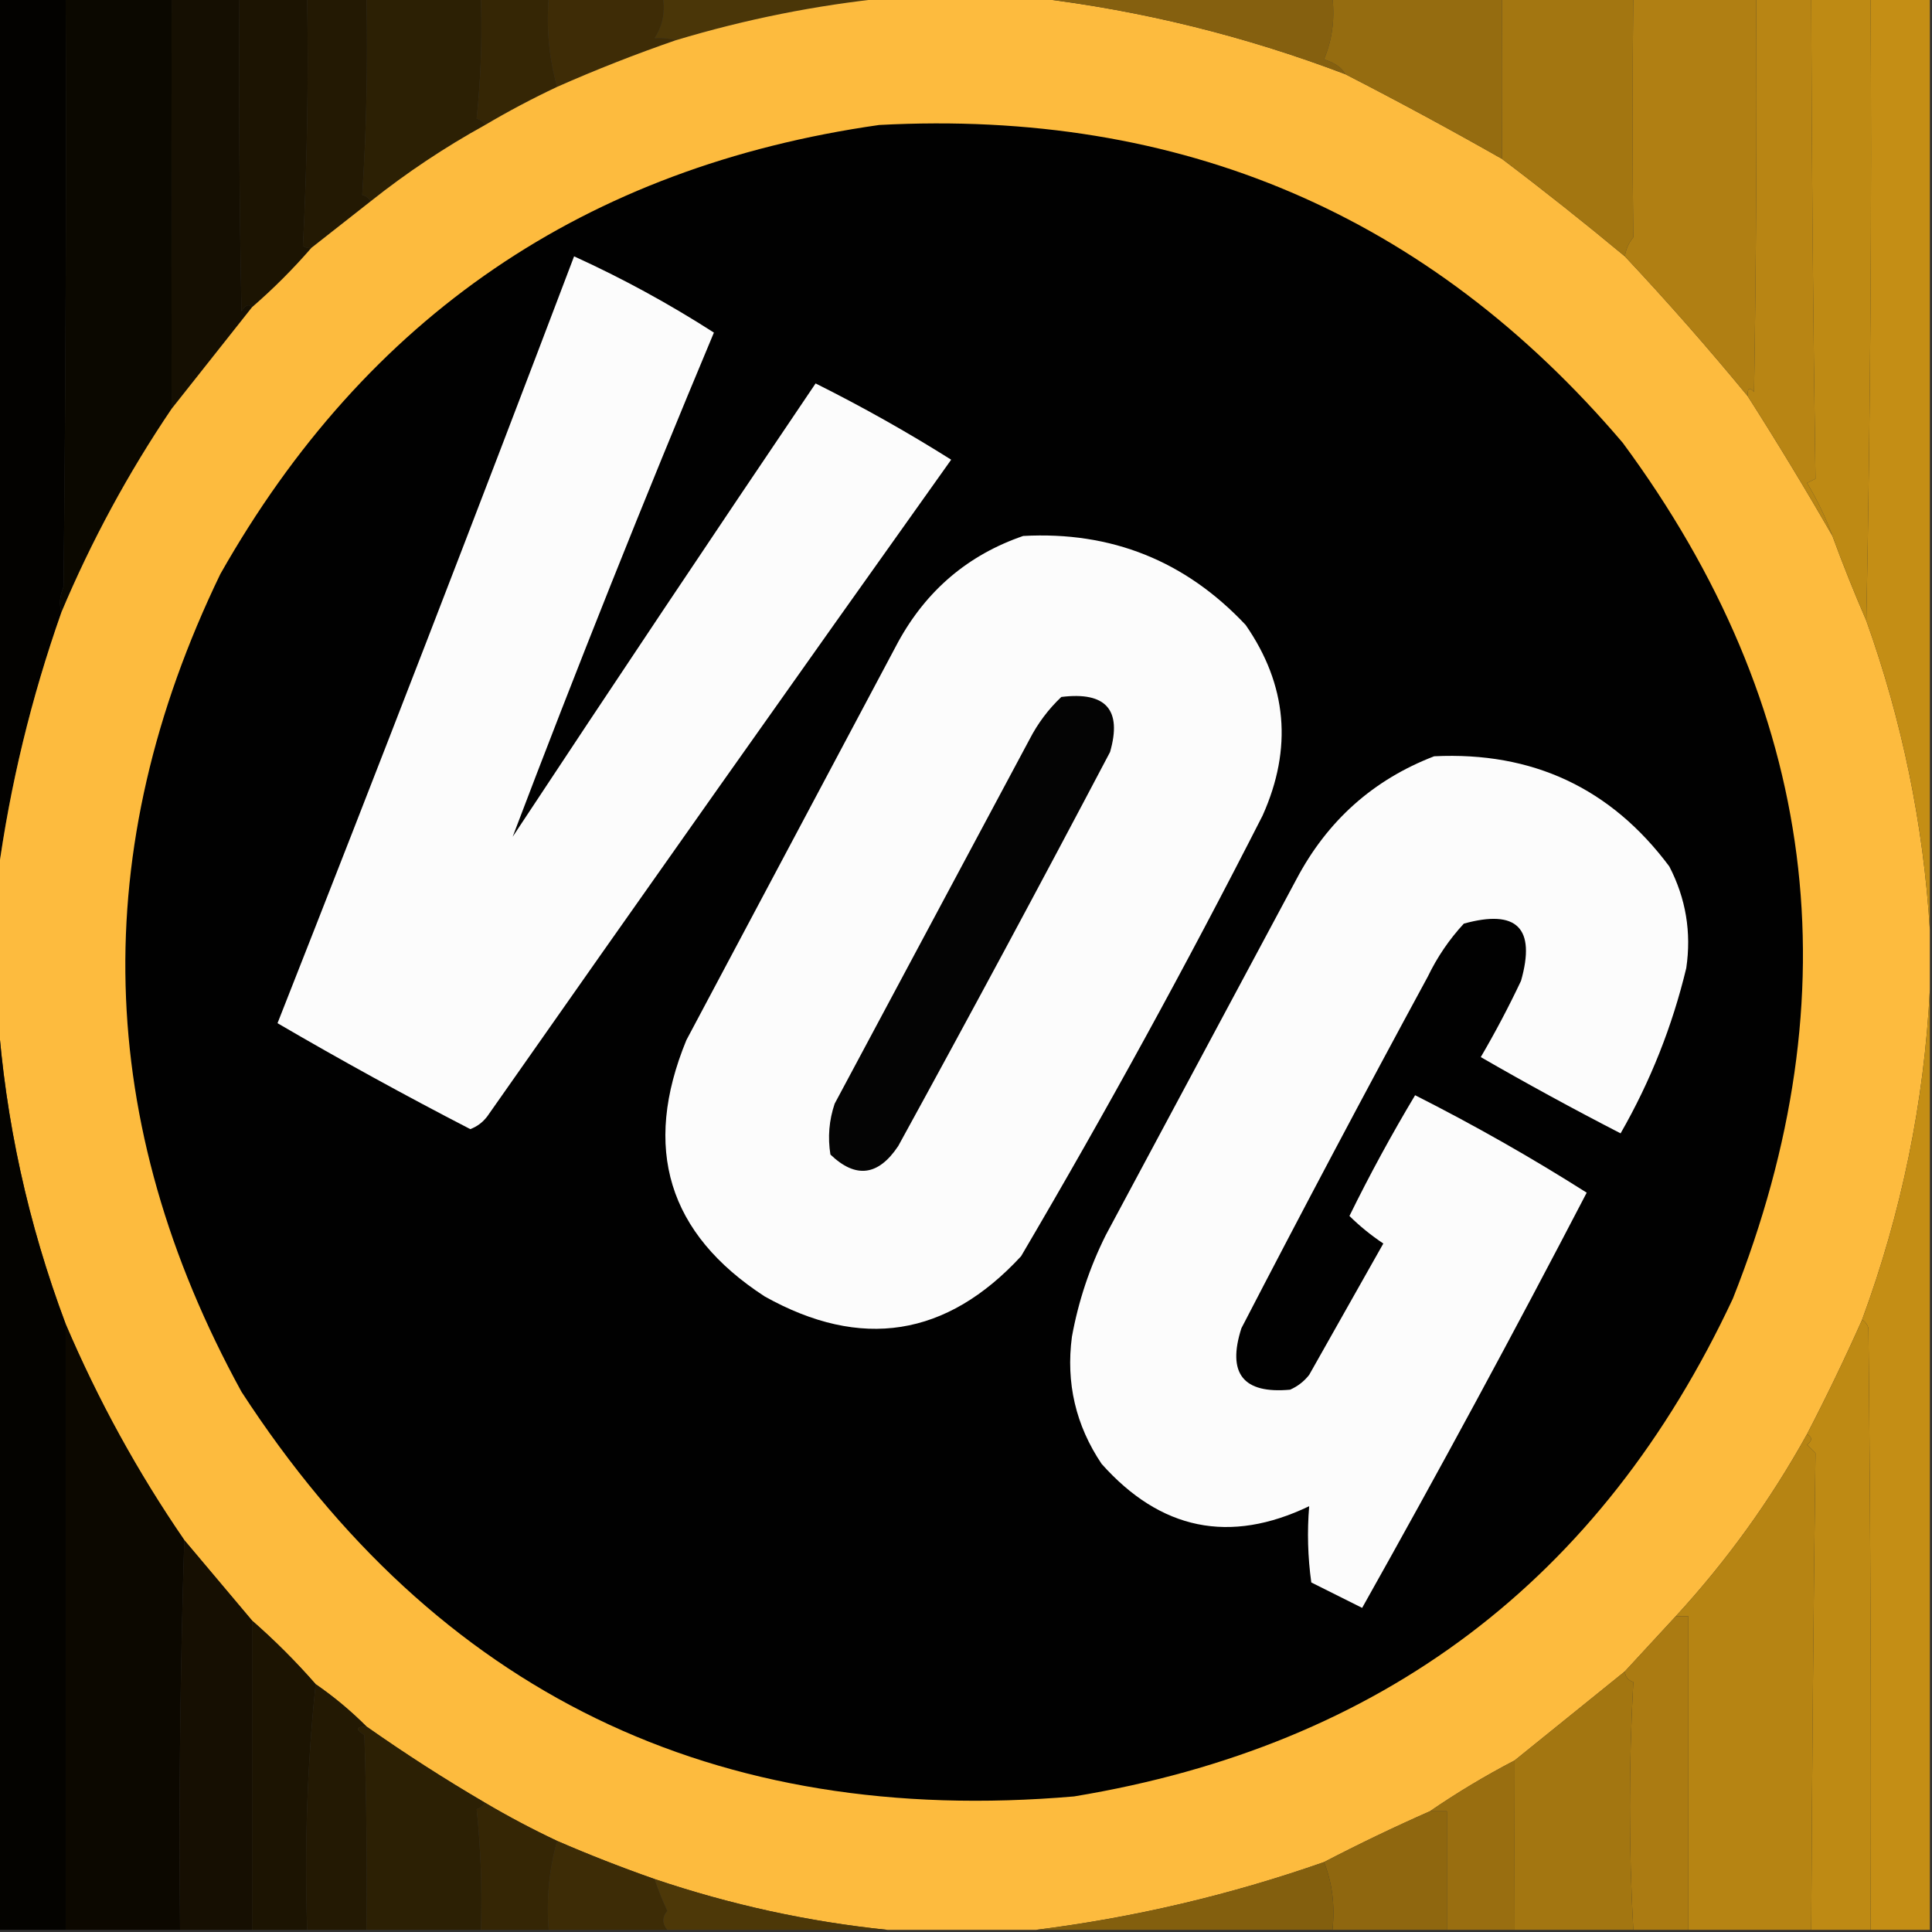 <?xml version="1.0" encoding="UTF-8"?>
<!DOCTYPE svg PUBLIC "-//W3C//DTD SVG 1.1//EN" "http://www.w3.org/Graphics/SVG/1.1/DTD/svg11.dtd">
<svg xmlns="http://www.w3.org/2000/svg" version="1.1" width="456px" height="456px" style="shape-rendering:geometricPrecision; text-rendering:geometricPrecision; image-rendering:optimizeQuality; fill-rule:evenodd; clip-rule:evenodd" xmlns:xlink="http://www.w3.org/1999/xlink">
<rect width="100%" height="100%" fill="#333333" stroke="none"/>
<g><path style="opacity:1" fill="#030200" d="M -0.5,-0.5 C 4.833,-0.5 10.167,-0.5 15.5,-0.5C 15.667,45.834 15.5,92.168 15,138.5C 14.091,140.658 13.925,142.658 14.5,144.5C 7.352,164.773 2.352,185.44 -0.5,206.5C -0.5,137.5 -0.5,68.5 -0.5,-0.5 Z"/></g>
<g><path style="opacity:1" fill="#0b0800" d="M 15.5,-0.5 C 23.833,-0.5 32.167,-0.5 40.5,-0.5C 40.476,31.982 40.476,64.315 40.5,96.5C 30.263,111.64 21.596,127.64 14.5,144.5C 13.925,142.658 14.091,140.658 15,138.5C 15.5,92.168 15.667,45.834 15.5,-0.5 Z"/></g>
<g><path style="opacity:1" fill="#150f02" d="M 40.5,-0.5 C 45.833,-0.5 51.167,-0.5 56.5,-0.5C 56.333,24.169 56.5,48.836 57,73.5C 57.838,72.001 58.672,71.668 59.5,72.5C 53.136,80.524 46.803,88.524 40.5,96.5C 40.476,64.315 40.476,31.982 40.5,-0.5 Z"/></g>
<g><path style="opacity:1" fill="#1c1402" d="M 56.5,-0.5 C 61.833,-0.5 67.167,-0.5 72.5,-0.5C 72.826,19.076 72.493,38.576 71.5,58C 72.094,58.464 72.761,58.631 73.5,58.5C 69.167,63.5 64.5,68.167 59.5,72.5C 58.672,71.668 57.838,72.001 57,73.5C 56.5,48.836 56.333,24.169 56.5,-0.5 Z"/></g>
<g><path style="opacity:1" fill="#231903" d="M 72.5,-0.5 C 77.167,-0.5 81.833,-0.5 86.5,-0.5C 86.824,15.078 86.491,30.578 85.5,46C 86.416,46.278 87.082,46.778 87.5,47.5C 82.833,51.167 78.167,54.833 73.5,58.5C 72.761,58.631 72.094,58.464 71.5,58C 72.493,38.576 72.826,19.076 72.5,-0.5 Z"/></g>
<g><path style="opacity:1" fill="#2c2004" d="M 86.5,-0.5 C 95.5,-0.5 104.5,-0.5 113.5,-0.5C 113.818,9.083 113.485,18.583 112.5,28C 113.416,28.278 114.082,28.778 114.5,29.5C 104.984,34.756 95.984,40.756 87.5,47.5C 87.082,46.778 86.416,46.278 85.5,46C 86.491,30.578 86.824,15.078 86.5,-0.5 Z"/></g>
<g><path style="opacity:1" fill="#352605" d="M 113.5,-0.5 C 118.833,-0.5 124.167,-0.5 129.5,-0.5C 128.929,6.781 129.595,13.781 131.5,20.5C 125.675,23.245 120.008,26.245 114.5,29.5C 114.082,28.778 113.416,28.278 112.5,28C 113.485,18.583 113.818,9.083 113.5,-0.5 Z"/></g>
<g><path style="opacity:1" fill="#3e2c06" d="M 129.5,-0.5 C 138.5,-0.5 147.5,-0.5 156.5,-0.5C 157.011,3.03 156.344,6.196 154.5,9C 156.381,8.904 158.047,9.071 159.5,9.5C 150.009,12.775 140.675,16.441 131.5,20.5C 129.595,13.781 128.929,6.781 129.5,-0.5 Z"/></g>
<g><path style="opacity:1" fill="#4a3608" d="M 156.5,-0.5 C 174.167,-0.5 191.833,-0.5 209.5,-0.5C 192.636,1.21 175.97,4.543 159.5,9.5C 158.047,9.071 156.381,8.904 154.5,9C 156.344,6.196 157.011,3.03 156.5,-0.5 Z"/></g>
<g><path style="opacity:1" fill="#fdbb3e" d="M 209.5,-0.5 C 221.167,-0.5 232.833,-0.5 244.5,-0.5C 269.446,2.486 293.779,8.486 317.5,17.5C 329.985,23.909 342.318,30.576 354.5,37.5C 364.31,44.915 373.976,52.582 383.5,60.5C 393.568,71.229 403.234,82.229 412.5,93.5C 419.421,104.342 426.088,115.342 432.5,126.5C 434.969,133.239 437.636,139.906 440.5,146.5C 448.976,170.215 453.976,194.548 455.5,219.5C 455.5,224.167 455.5,228.833 455.5,233.5C 454.162,260.187 448.829,286.187 439.5,311.5C 435.473,320.557 431.14,329.557 426.5,338.5C 417.882,354.07 407.548,368.403 395.5,381.5C 391.5,385.833 387.5,390.167 383.5,394.5C 374.809,401.53 366.142,408.53 357.5,415.5C 350.566,419.11 343.9,423.11 337.5,427.5C 329.006,431.247 320.673,435.247 312.5,439.5C 290.322,447.266 267.656,452.599 244.5,455.5C 232.833,455.5 221.167,455.5 209.5,455.5C 190.819,453.583 172.486,449.583 154.5,443.5C 146.717,440.775 139.051,437.775 131.5,434.5C 125.675,431.755 120.008,428.755 114.5,425.5C 104.881,419.868 95.547,413.868 86.5,407.5C 82.798,403.797 78.798,400.463 74.5,397.5C 69.833,392.167 64.833,387.167 59.5,382.5C 54.137,376.142 48.804,369.808 43.5,363.5C 32.486,347.47 23.153,330.47 15.5,312.5C 6.617,288.839 1.284,264.506 -0.5,239.5C -0.5,228.5 -0.5,217.5 -0.5,206.5C 2.352,185.44 7.352,164.773 14.5,144.5C 21.596,127.64 30.263,111.64 40.5,96.5C 46.803,88.524 53.136,80.524 59.5,72.5C 64.5,68.167 69.167,63.5 73.5,58.5C 78.167,54.833 82.833,51.167 87.5,47.5C 95.984,40.756 104.984,34.756 114.5,29.5C 120.008,26.245 125.675,23.245 131.5,20.5C 140.675,16.441 150.009,12.775 159.5,9.5C 175.97,4.543 192.636,1.21 209.5,-0.5 Z"/></g>
<g><path style="opacity:1" fill="#85600f" d="M 244.5,-0.5 C 267.833,-0.5 291.167,-0.5 314.5,-0.5C 315.074,4.648 314.407,9.482 312.5,14C 315.109,14.864 316.775,16.03 317.5,17.5C 293.779,8.486 269.446,2.486 244.5,-0.5 Z"/></g>
<g><path style="opacity:1" fill="#956c10" d="M 314.5,-0.5 C 327.833,-0.5 341.167,-0.5 354.5,-0.5C 354.451,12.376 354.451,25.042 354.5,37.5C 342.318,30.576 329.985,23.909 317.5,17.5C 316.775,16.03 315.109,14.864 312.5,14C 314.407,9.482 315.074,4.648 314.5,-0.5 Z"/></g>
<g><path style="opacity:1" fill="#a37611" d="M 354.5,-0.5 C 364.833,-0.5 375.167,-0.5 385.5,-0.5C 385.264,18.382 385.264,37.215 385.5,56C 384.418,57.33 383.751,58.83 383.5,60.5C 373.976,52.582 364.31,44.915 354.5,37.5C 354.451,25.042 354.451,12.376 354.5,-0.5 Z"/></g>
<g><path style="opacity:1" fill="#b07f13" d="M 385.5,-0.5 C 395.167,-0.5 404.833,-0.5 414.5,-0.5C 414.667,30.502 414.5,61.502 414,92.5C 412.893,91.288 412.393,91.621 412.5,93.5C 403.234,82.229 393.568,71.229 383.5,60.5C 383.751,58.83 384.418,57.33 385.5,56C 385.264,37.215 385.264,18.382 385.5,-0.5 Z"/></g>
<g><path style="opacity:1" fill="#b88514" d="M 414.5,-0.5 C 418.833,-0.5 423.167,-0.5 427.5,-0.5C 427.597,37.383 427.931,75.216 428.5,113C 427.833,113.333 427.167,113.667 426.5,114C 428.912,117.99 430.912,122.157 432.5,126.5C 426.088,115.342 419.421,104.342 412.5,93.5C 412.393,91.621 412.893,91.288 414,92.5C 414.5,61.502 414.667,30.502 414.5,-0.5 Z"/></g>
<g><path style="opacity:1" fill="#be8a14" d="M 427.5,-0.5 C 432.167,-0.5 436.833,-0.5 441.5,-0.5C 441.808,48.802 441.474,97.802 440.5,146.5C 437.636,139.906 434.969,133.239 432.5,126.5C 430.912,122.157 428.912,117.99 426.5,114C 427.167,113.667 427.833,113.333 428.5,113C 427.931,75.216 427.597,37.383 427.5,-0.5 Z"/></g>
<g><path style="opacity:1" fill="#c48e15" d="M 441.5,-0.5 C 446.167,-0.5 450.833,-0.5 455.5,-0.5C 455.5,72.833 455.5,146.167 455.5,219.5C 453.976,194.548 448.976,170.215 440.5,146.5C 441.474,97.802 441.808,48.802 441.5,-0.5 Z"/></g>
<g><path style="opacity:1" fill="#010101" d="M 207.5,29.5 C 278.72,25.71 337.22,50.71 383,104.5C 429.045,166.857 437.712,234.19 409,306.5C 377.953,372.846 326.12,412.013 253.5,424C 168.62,431.307 103.12,399.474 57,328.5C 22.192,264.99 20.526,200.656 52,135.5C 86.416,74.702 138.249,39.369 207.5,29.5 Z"/></g>
<g><path style="opacity:1" fill="#fcfcfc" d="M 135.5,60.5 C 146.961,65.729 157.961,71.729 168.5,78.5C 151.948,118.012 136.115,157.679 121,197.5C 144.637,161.697 168.471,126.031 192.5,90.5C 203.526,96.009 214.192,102.009 224.5,108.5C 187.806,160.028 151.306,211.695 115,263.5C 113.938,264.899 112.605,265.899 111,266.5C 95.609,258.555 80.442,250.221 65.5,241.5C 89.232,181.3 112.566,120.967 135.5,60.5 Z"/></g>
<g><path style="opacity:1" fill="#fcfcfc" d="M 241.5,126.5 C 262.282,125.37 279.782,132.37 294,147.5C 303.796,161.623 305.13,176.623 298,192.5C 280.016,227.808 261.016,262.475 241,296.5C 223.409,315.548 203.242,318.715 180.5,306C 157.676,291.183 151.51,271.016 162,245.5C 178.667,214.167 195.333,182.833 212,151.5C 218.702,139.285 228.535,130.952 241.5,126.5 Z"/></g>
<g><path style="opacity:1" fill="#040404" d="M 250.5,164.5 C 261.036,163.193 264.869,167.526 262,177.5C 245.588,208.659 228.921,239.659 212,270.5C 207.297,277.555 201.964,278.222 196,272.5C 195.342,268.428 195.675,264.428 197,260.5C 212.333,231.833 227.667,203.167 243,174.5C 244.947,170.724 247.447,167.39 250.5,164.5 Z"/></g>
<g><path style="opacity:1" fill="#fcfcfc" d="M 338.5,178.5 C 361.728,177.367 380.228,186.034 394,204.5C 397.911,212.059 399.245,220.059 398,228.5C 394.695,242.25 389.528,255.25 382.5,267.5C 371.34,261.754 360.34,255.754 349.5,249.5C 352.921,243.658 356.088,237.658 359,231.5C 362.535,219.035 358.035,214.535 345.5,218C 342.048,221.734 339.215,225.9 337,230.5C 322.079,258.008 307.412,285.675 293,313.5C 289.584,324.186 293.417,329.019 304.5,328C 306.286,327.215 307.786,326.049 309,324.5C 314.833,314.167 320.667,303.833 326.5,293.5C 323.592,291.557 320.926,289.391 318.5,287C 323.278,277.276 328.445,267.776 334,258.5C 347.941,265.549 361.441,273.216 374.5,281.5C 357.342,314.486 339.675,347.152 321.5,379.5C 317.5,377.5 313.5,375.5 309.5,373.5C 308.667,367.509 308.5,361.509 309,355.5C 290.258,364.485 273.925,361.152 260,345.5C 253.894,336.408 251.561,326.408 253,315.5C 254.526,307.116 257.192,299.116 261,291.5C 276,263.5 291,235.5 306,207.5C 313.299,193.691 324.133,184.025 338.5,178.5 Z"/></g>
<g><path style="opacity:1" fill="#040300" d="M -0.5,239.5 C 1.284,264.506 6.617,288.839 15.5,312.5C 15.5,360.167 15.5,407.833 15.5,455.5C 10.167,455.5 4.833,455.5 -0.5,455.5C -0.5,383.5 -0.5,311.5 -0.5,239.5 Z"/></g>
<g><path style="opacity:1" fill="#c48e15" d="M 455.5,233.5 C 455.5,307.5 455.5,381.5 455.5,455.5C 450.833,455.5 446.167,455.5 441.5,455.5C 441.667,408.165 441.5,360.832 441,313.5C 440.722,312.584 440.222,311.918 439.5,311.5C 448.829,286.187 454.162,260.187 455.5,233.5 Z"/></g>
<g><path style="opacity:1" fill="#be8a14" d="M 439.5,311.5 C 440.222,311.918 440.722,312.584 441,313.5C 441.5,360.832 441.667,408.165 441.5,455.5C 436.833,455.5 432.167,455.5 427.5,455.5C 427.682,418.09 428.016,380.59 428.5,343C 427.833,342.333 427.167,341.667 426.5,341C 427.774,340.023 427.774,339.189 426.5,338.5C 431.14,329.557 435.473,320.557 439.5,311.5 Z"/></g>
<g><path style="opacity:1" fill="#0c0800" d="M 15.5,312.5 C 23.153,330.47 32.486,347.47 43.5,363.5C 42.523,394.135 42.19,424.802 42.5,455.5C 33.5,455.5 24.5,455.5 15.5,455.5C 15.5,407.833 15.5,360.167 15.5,312.5 Z"/></g>
<g><path style="opacity:1" fill="#b68413" d="M 426.5,338.5 C 427.774,339.189 427.774,340.023 426.5,341C 427.167,341.667 427.833,342.333 428.5,343C 428.016,380.59 427.682,418.09 427.5,455.5C 417.833,455.5 408.167,455.5 398.5,455.5C 398.5,430.833 398.5,406.167 398.5,381.5C 397.5,381.5 396.5,381.5 395.5,381.5C 407.548,368.403 417.882,354.07 426.5,338.5 Z"/></g>
<g><path style="opacity:1" fill="#160f02" d="M 43.5,363.5 C 48.804,369.808 54.137,376.142 59.5,382.5C 59.5,406.833 59.5,431.167 59.5,455.5C 53.833,455.5 48.167,455.5 42.5,455.5C 42.19,424.802 42.523,394.135 43.5,363.5 Z"/></g>
<g><path style="opacity:1" fill="#1c1402" d="M 59.5,382.5 C 64.833,387.167 69.833,392.167 74.5,397.5C 72.512,416.471 71.846,435.804 72.5,455.5C 68.167,455.5 63.833,455.5 59.5,455.5C 59.5,431.167 59.5,406.833 59.5,382.5 Z"/></g>
<g><path style="opacity:1" fill="#ab7b12" d="M 395.5,381.5 C 396.5,381.5 397.5,381.5 398.5,381.5C 398.5,406.167 398.5,430.833 398.5,455.5C 394.167,455.5 389.833,455.5 385.5,455.5C 384.43,436.105 384.43,416.605 385.5,397C 384.244,396.583 383.577,395.75 383.5,394.5C 387.5,390.167 391.5,385.833 395.5,381.5 Z"/></g>
<g><path style="opacity:1" fill="#a37611" d="M 383.5,394.5 C 383.577,395.75 384.244,396.583 385.5,397C 384.43,416.605 384.43,436.105 385.5,455.5C 376.167,455.5 366.833,455.5 357.5,455.5C 357.454,441.958 357.454,428.624 357.5,415.5C 366.142,408.53 374.809,401.53 383.5,394.5 Z"/></g>
<g><path style="opacity:1" fill="#231903" d="M 74.5,397.5 C 78.798,400.463 82.798,403.797 86.5,407.5C 83.999,407.511 83.832,408.178 86,409.5C 86.5,424.83 86.667,440.163 86.5,455.5C 81.833,455.5 77.167,455.5 72.5,455.5C 71.846,435.804 72.512,416.471 74.5,397.5 Z"/></g>
<g><path style="opacity:1" fill="#2c2004" d="M 86.5,407.5 C 95.547,413.868 104.881,419.868 114.5,425.5C 114.082,426.222 113.416,426.722 112.5,427C 113.485,436.417 113.818,445.917 113.5,455.5C 104.5,455.5 95.5,455.5 86.5,455.5C 86.667,440.163 86.5,424.83 86,409.5C 83.832,408.178 83.999,407.511 86.5,407.5 Z"/></g>
<g><path style="opacity:1" fill="#996e10" d="M 357.5,415.5 C 357.454,428.624 357.454,441.958 357.5,455.5C 352.167,455.5 346.833,455.5 341.5,455.5C 341.5,446.167 341.5,436.833 341.5,427.5C 340.167,427.5 338.833,427.5 337.5,427.5C 343.9,423.11 350.566,419.11 357.5,415.5 Z"/></g>
<g><path style="opacity:1" fill="#352605" d="M 114.5,425.5 C 120.008,428.755 125.675,431.755 131.5,434.5C 129.595,441.219 128.929,448.219 129.5,455.5C 124.167,455.5 118.833,455.5 113.5,455.5C 113.818,445.917 113.485,436.417 112.5,427C 113.416,426.722 114.082,426.222 114.5,425.5 Z"/></g>
<g><path style="opacity:1" fill="#8f670f" d="M 337.5,427.5 C 338.833,427.5 340.167,427.5 341.5,427.5C 341.5,436.833 341.5,446.167 341.5,455.5C 332.5,455.5 323.5,455.5 314.5,455.5C 315.113,449.729 314.446,444.396 312.5,439.5C 320.673,435.247 329.006,431.247 337.5,427.5 Z"/></g>
<g><path style="opacity:1" fill="#3d2c06" d="M 131.5,434.5 C 139.051,437.775 146.717,440.775 154.5,443.5C 155.349,446.036 156.349,448.536 157.5,451C 156.272,452.49 156.272,453.99 157.5,455.5C 148.167,455.5 138.833,455.5 129.5,455.5C 128.929,448.219 129.595,441.219 131.5,434.5 Z"/></g>
<g><path style="opacity:1" fill="#835f0e" d="M 312.5,439.5 C 314.446,444.396 315.113,449.729 314.5,455.5C 291.167,455.5 267.833,455.5 244.5,455.5C 267.656,452.599 290.322,447.266 312.5,439.5 Z"/></g>
<g><path style="opacity:1" fill="#4d3808" d="M 154.5,443.5 C 172.486,449.583 190.819,453.583 209.5,455.5C 192.167,455.5 174.833,455.5 157.5,455.5C 156.272,453.99 156.272,452.49 157.5,451C 156.349,448.536 155.349,446.036 154.5,443.5 Z"/></g>
</svg>
